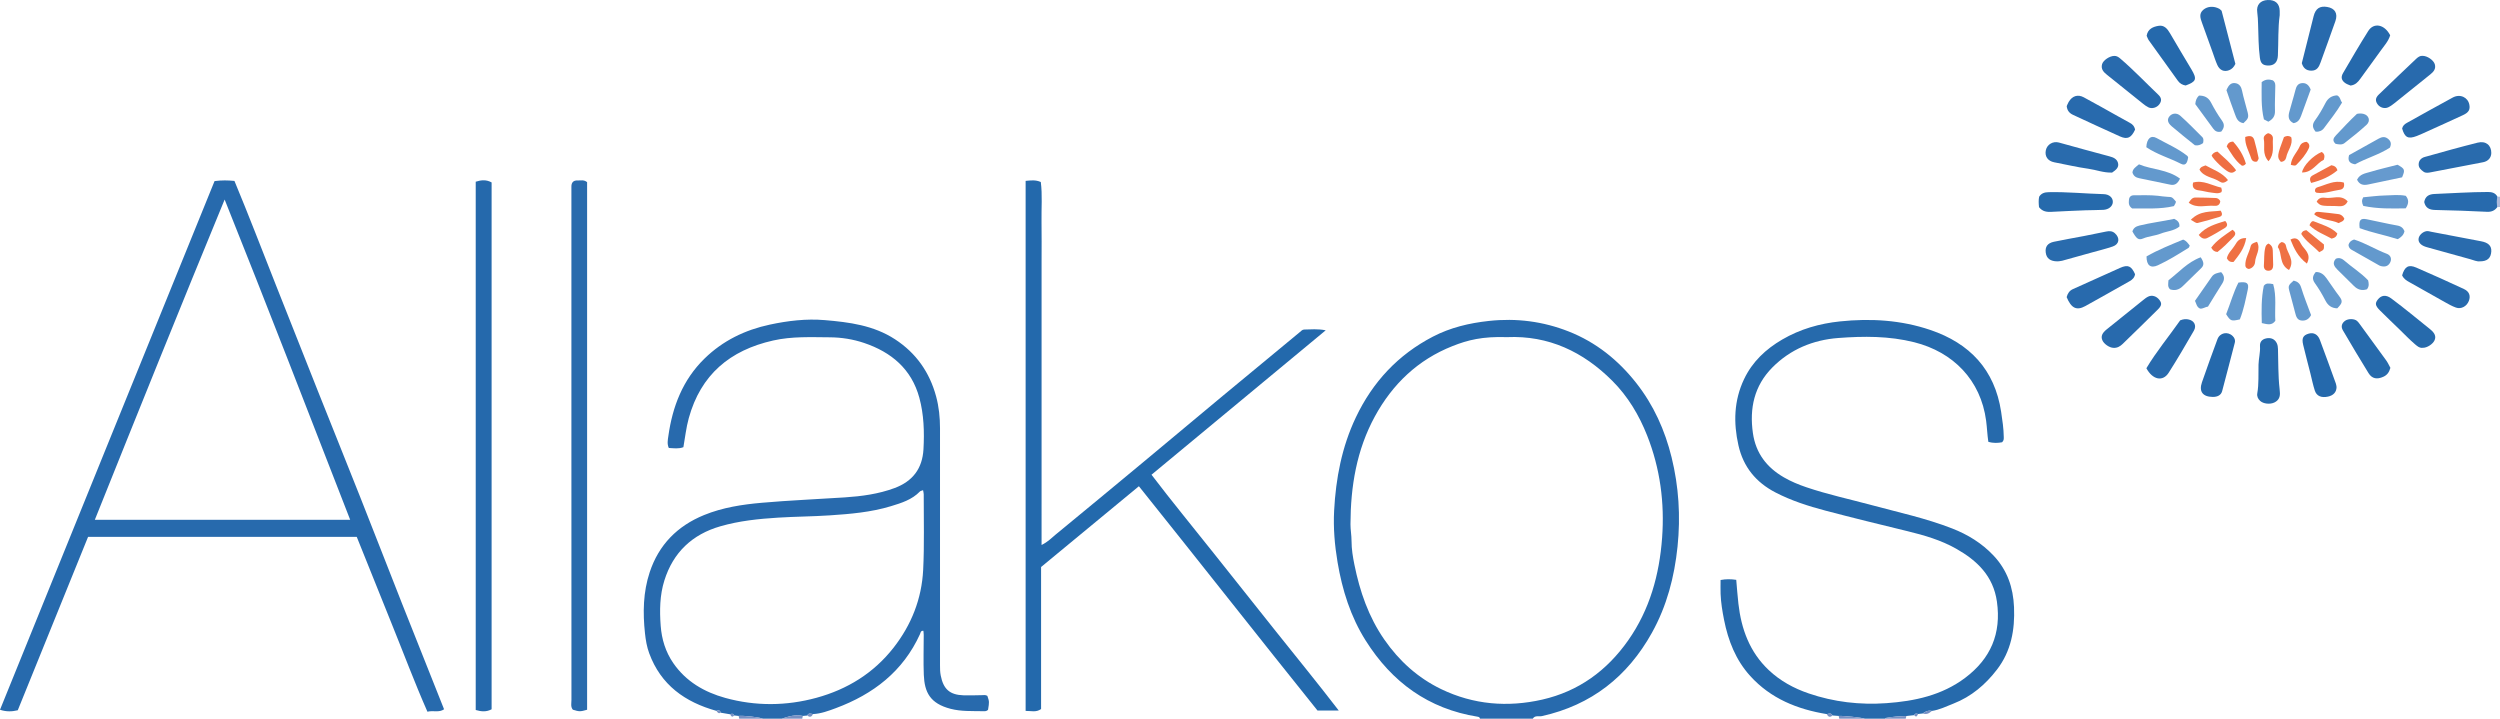 <?xml version="1.0" encoding="iso-8859-1"?>
<!-- Generator: Adobe Illustrator 27.0.0, SVG Export Plug-In . SVG Version: 6.00 Build 0)  -->
<svg version="1.1" id="Layer_1" xmlns="http://www.w3.org/2000/svg" xmlns:xlink="http://www.w3.org/1999/xlink" x="0px" y="0px"
	 viewBox="0 0 352.105 101.219" style="enable-background:new 0 0 352.105 101.219;" xml:space="preserve">
<g>
	<path style="fill:#286AAD;" d="M100.91,100.121c-4.43-1.23-7.835-3.646-9.478-8.123c-0.332-0.905-0.487-1.841-0.59-2.788
		c-0.317-2.916-0.264-5.82,0.666-8.625c1.278-3.857,3.892-6.508,7.649-8.042c2.609-1.065,5.356-1.486,8.141-1.732
		c3.889-0.342,7.79-0.498,11.683-0.757c2.375-0.158,4.747-0.472,7.014-1.316c2.561-0.952,3.921-2.76,4.069-5.469
		c0.134-2.436,0.06-4.875-0.579-7.236c-1.095-4.049-3.937-6.436-7.792-7.734c-1.553-0.523-3.169-0.78-4.819-0.791
		c-2.671-0.017-5.338-0.147-7.984,0.449c-6.081,1.369-10.19,4.809-11.882,10.935c-0.371,1.343-0.515,2.717-0.758,4.09
		c-0.701,0.268-1.364,0.144-2.052,0.111c-0.267-0.567-0.142-1.137-0.068-1.663c0.581-4.159,2.026-7.932,5.1-10.932
		c2.58-2.519,5.698-4.031,9.201-4.78c2.544-0.543,5.122-0.853,7.721-0.633c3.459,0.293,6.885,0.729,9.908,2.703
		c2.981,1.947,4.866,4.65,5.784,8.043c0.395,1.461,0.55,2.966,0.549,4.487c-0.006,11.131-0.004,22.262,0,33.393
		c0,0.475,0.006,0.944,0.1,1.424c0.377,1.928,1.271,2.738,3.241,2.797c0.838,0.025,1.678-0.009,2.516-0.022
		c0.277-0.004,0.559-0.069,0.814,0.1c0.277,0.829,0.277,0.829,0.097,1.946c-0.207,0.259-0.499,0.215-0.774,0.21
		c-1.509-0.032-3.009,0.054-4.513-0.338c-2.885-0.752-3.663-2.328-3.763-4.785c-0.076-1.872-0.01-3.75-0.011-5.625
		c0-0.194-0.032-0.387-0.049-0.575c-0.39-0.033-0.391,0.28-0.474,0.463c-2.388,5.255-6.578,8.468-11.862,10.434
		c-1.041,0.387-2.09,0.78-3.223,0.832c-0.297-0.059-0.616-0.201-0.792,0.205c-0.211,0.019-0.421,0.038-0.632,0.056
		c-1.034-0.222-2.001,0.06-2.963,0.388c-0.879,0-1.759,0-2.638,0c-0.541-0.213-2.76-0.464-3.441-0.389
		c-0.211-0.022-0.422-0.045-0.634-0.067c-0.117-0.306-0.336-0.261-0.569-0.164c-0.435-0.074-0.87-0.148-1.306-0.222
		C101.424,100.041,101.209,99.981,100.91,100.121z M130.007,69.036c-0.238,0.096-0.372,0.11-0.444,0.185
		c-1.126,1.168-2.6,1.621-4.097,2.076c-2.807,0.852-5.708,1.095-8.599,1.288c-2.422,0.162-4.857,0.169-7.285,0.32
		c-2.751,0.171-5.482,0.455-8.13,1.22c-3.962,1.143-6.642,3.68-7.881,7.631c-0.652,2.08-0.679,4.242-0.517,6.394
		c0.143,1.89,0.686,3.668,1.777,5.248c1.788,2.591,4.373,4.081,7.306,4.894c4.267,1.183,8.619,1.149,12.874-0.019
		c4.322-1.186,8.026-3.456,10.835-7.043c2.529-3.231,3.97-6.904,4.175-10.97c0.178-3.542,0.066-7.099,0.078-10.649
		C130.099,69.458,130.051,69.304,130.007,69.036z"/>
	<path style="fill:#266AAC;" d="M257.296,100.577c-4.152-0.675-7.897-2.183-10.788-5.368c-2.04-2.246-3.104-4.971-3.686-7.898
		c-0.24-1.206-0.441-2.426-0.489-3.661c-0.024-0.631-0.004-1.263-0.004-1.961c0.775-0.148,1.463-0.133,2.207-0.024
		c0.103,1.155,0.179,2.258,0.304,3.355c0.406,3.577,1.583,6.81,4.269,9.352c1.618,1.531,3.532,2.571,5.622,3.287
		c3.552,1.217,7.234,1.641,10.956,1.376c3.963-0.282,7.809-1.099,11.088-3.565c3.594-2.703,5.115-6.244,4.474-10.744
		c-0.514-3.608-2.796-5.783-5.749-7.451c-2.128-1.202-4.459-1.882-6.825-2.458c-3.863-0.942-7.728-1.882-11.572-2.898
		c-2.422-0.64-4.812-1.403-7.05-2.565c-2.737-1.421-4.52-3.583-5.206-6.622c-0.721-3.195-0.639-6.321,0.786-9.324
		c1.166-2.458,3.058-4.237,5.387-5.593c2.52-1.467,5.249-2.248,8.135-2.549c4.32-0.45,8.588-0.194,12.711,1.203
		c5.552,1.881,9.076,5.587,9.977,11.529c0.179,1.18,0.355,2.357,0.371,3.552c0.003,0.237,0.029,0.484-0.236,0.739
		c-0.587,0.106-1.239,0.151-1.939-0.066c-0.148-1.005-0.181-1.994-0.31-2.971c-0.757-5.724-4.64-9.673-10.122-11.05
		c-3.554-0.893-7.131-0.868-10.702-0.598c-3.54,0.268-6.747,1.584-9.294,4.161c-2.55,2.58-3.23,5.744-2.727,9.247
		c0.404,2.812,1.938,4.815,4.354,6.214c1.004,0.582,2.074,1.026,3.165,1.396c3.014,1.022,6.128,1.689,9.197,2.517
		c3.799,1.025,7.661,1.854,11.336,3.287c2.202,0.859,4.193,2.071,5.846,3.829c1.936,2.06,2.759,4.497,2.876,7.257
		c0.135,3.189-0.41,6.197-2.397,8.786c-1.624,2.116-3.607,3.81-6.137,4.798c-0.997,0.39-1.959,0.876-3.035,1.031
		c-0.495-0.114-0.908,0.064-1.289,0.359c-0.22,0.024-0.44,0.049-0.659,0.073c-0.218-0.071-0.429-0.117-0.54,0.165
		c-0.37,0.04-0.739,0.079-1.109,0.119c-0.975,0.035-1.949,0.092-2.909,0.278c-0.025,0.005-0.041,0.062-0.061,0.095
		c-0.959,0-1.919,0-2.878,0c-0.373-0.147-3.138-0.435-3.683-0.384c-0.29-0.022-0.58-0.043-0.87-0.065
		C257.909,100.371,257.592,100.515,257.296,100.577z"/>
	<path style="fill:#276AAD;" d="M208.443,101.219c-0.028-0.187-0.157-0.248-0.327-0.275c-6.937-1.109-12.074-4.865-15.767-10.72
		c-2.136-3.386-3.306-7.129-3.966-11.045c-0.404-2.397-0.609-4.823-0.482-7.246c0.24-4.555,1.081-8.982,3.062-13.153
		c2.371-4.991,5.943-8.817,10.849-11.367c2.463-1.28,5.113-1.909,7.88-2.211c3.891-0.425,7.64,0.061,11.252,1.486
		c3.833,1.512,6.948,4.01,9.494,7.237c2.462,3.121,4.054,6.669,4.992,10.486c1.013,4.121,1.277,8.308,0.839,12.557
		c-0.442,4.289-1.508,8.369-3.604,12.142c-3.433,6.178-8.532,10.196-15.5,11.747c-0.431,0.096-0.97-0.146-1.287,0.361
		C213.4,101.219,210.921,101.219,208.443,101.219z M212.254,47.483c-3.487-0.113-5.508,0.402-7.676,1.259
		c-4.876,1.928-8.449,5.35-10.936,9.903c-2.581,4.726-3.422,9.879-3.438,15.189c-0.002,0.779,0.151,1.581,0.15,2.373
		c-0.002,1.123,0.184,2.235,0.401,3.313c0.76,3.762,1.99,7.348,4.211,10.552c2.092,3.018,4.734,5.406,8.023,6.991
		c4.538,2.186,9.343,2.582,14.223,1.471c5.118-1.165,9.106-4.072,12.106-8.346c3.041-4.331,4.393-9.245,4.776-14.434
		c0.364-4.939-0.273-9.772-2.105-14.409c-1.14-2.884-2.713-5.516-4.909-7.711C222.981,49.537,218.104,47.226,212.254,47.483z"/>
	<path style="fill:#7690C4;" d="M104.031,100.83c0.681-0.075,2.9,0.176,3.441,0.389c-1.119,0-2.238,0-3.358,0
		C104.086,101.09,104.059,100.96,104.031,100.83z"/>
	<path style="fill:#7690C4;" d="M258.963,100.835c0.545-0.051,3.311,0.237,3.683,0.384c-1.199,0-2.398,0-3.598,0
		C259.02,101.091,258.991,100.963,258.963,100.835z"/>
	<path style="fill:#7690C4;" d="M110.11,101.219c0.962-0.327,1.929-0.61,2.963-0.388c-0.028,0.129-0.056,0.258-0.085,0.388
		C112.029,101.219,111.069,101.219,110.11,101.219z"/>
	<path style="fill:#7690C4;" d="M265.524,101.219c0.02-0.033,0.035-0.09,0.061-0.095c0.961-0.186,1.934-0.243,2.909-0.278
		c-0.031,0.125-0.061,0.249-0.092,0.374C267.443,101.219,266.483,101.219,265.524,101.219z"/>
	<path style="fill:#ADBADB;" d="M351.737,27.692c0.123,0.007,0.245,0.014,0.368,0.021c0,0.479,0,0.958,0,1.437
		c-0.129,0.009-0.257,0.018-0.386,0.026C351.647,28.68,351.629,28.186,351.737,27.692z"/>
	<path style="fill:#276AAD;" d="M50.245,75.611c-12.649,0-25.188,0-37.84,0c-3.298,8.133-6.596,16.267-9.903,24.424
		c-0.805,0.187-1.568,0.234-2.502-0.07C10.102,75.073,20.158,50.24,30.219,25.505c1.047-0.132,1.835-0.118,2.801-0.023
		c2.019,4.854,3.92,9.811,5.87,14.749c1.971,4.992,3.946,9.982,5.931,14.969c1.969,4.949,3.963,9.889,5.924,14.841
		c1.974,4.986,3.912,9.987,5.882,14.975c1.956,4.951,3.933,9.895,5.917,14.88c-0.724,0.509-1.493,0.13-2.344,0.343
		c-1.812-4.111-3.363-8.268-5.029-12.375C53.516,83.785,51.886,79.695,50.245,75.611z M49.32,73.21
		c-5.881-15.115-11.68-30.123-17.681-45.105C25.451,43.111,19.41,58.11,13.356,73.21C25.43,73.21,37.305,73.21,49.32,73.21z"/>
	<path style="fill:#2369AC;" d="M146.697,76.757c0.917-0.454,1.404-0.992,1.945-1.436c4.191-3.44,8.365-6.901,12.536-10.365
		c3.619-3.006,7.221-6.032,10.839-9.038c3.68-3.057,7.372-6.099,11.058-9.148c0.184-0.152,0.351-0.354,0.606-0.357
		c0.937-0.014,1.88-0.121,3.036,0.108c-8.236,6.828-16.321,13.531-24.535,20.34c2.886,3.797,5.87,7.404,8.775,11.071
		c2.894,3.655,5.799,7.301,8.705,10.946c2.919,3.661,5.884,7.285,8.889,11.193c-1.09,0-1.903,0-2.992,0
		c-8.308-10.351-16.641-20.963-25.154-31.589c-4.665,3.853-9.23,7.622-13.776,11.377c0,6.724,0,13.373,0,20.004
		c-0.713,0.508-1.418,0.248-2.177,0.263c0-24.914,0-49.751,0-74.65c0.727-0.067,1.382-0.173,2.138,0.159
		c0.234,1.831,0.072,3.696,0.101,5.552c0.03,1.915,0.007,3.831,0.007,5.746c0,1.876,0,3.751,0,5.627c0,1.875,0,3.751,0,5.627
		c0,1.915,0,3.831,0,5.746c0,1.875,0,3.751,0,5.627c0,1.875,0,3.751,0,5.627c0,1.915,0,3.831,0,5.746
		C146.697,72.796,146.697,74.661,146.697,76.757z"/>
	<path style="fill:#2569AC;" d="M69.239,99.896c-0.729,0.393-1.447,0.336-2.238,0.102c0-24.81,0-49.596,0-74.406
		c0.791-0.254,1.506-0.307,2.238,0.102C69.239,50.437,69.239,75.149,69.239,99.896z"/>
	<path style="fill:#296BAD;" d="M82.689,25.656c0,24.739,0,49.531,0,74.306c-0.983,0.279-1.098,0.278-2.007-0.006
		c-0.342-0.41-0.198-0.91-0.198-1.373c-0.007-11.928-0.006-23.856-0.006-35.785c0-11.928,0-23.856,0-35.785
		c0-0.239,0.001-0.479-0.001-0.718c-0.006-0.588,0.276-0.907,0.873-0.878C81.776,25.438,82.234,25.278,82.689,25.656z"/>
	<path style="fill:#286AAD;" d="M291.069,41.844c0.154-0.55,0.412-0.914,0.893-1.129c2.214-0.987,4.416-1.998,6.63-2.984
		c1.113-0.495,1.591-0.282,2.113,0.882c-0.069,0.475-0.363,0.767-0.767,0.993c-2.081,1.165-4.147,2.357-6.239,3.503
		C292.465,43.785,291.721,43.414,291.069,41.844z"/>
	<path style="fill:#296BAD;" d="M289.782,36.812c-1.03-0.006-1.548-0.432-1.655-1.226c-0.11-0.816,0.242-1.343,1.142-1.535
		c1.4-0.299,2.813-0.533,4.219-0.805c1.052-0.203,2.101-0.421,3.151-0.636c0.446-0.091,0.858-0.091,1.232,0.245
		c0.736,0.66,0.628,1.542-0.305,1.86c-1.053,0.359-2.141,0.617-3.214,0.918c-1.301,0.365-2.601,0.736-3.906,1.088
		C290.18,36.793,289.895,36.797,289.782,36.812z"/>
	<path style="fill:#296BAD;" d="M297.474,24.307c-1.185,0.046-2.243-0.386-3.346-0.539c-1.612-0.223-3.201-0.605-4.802-0.909
		c-0.911-0.173-1.382-0.849-1.18-1.729c0.182-0.792,1.006-1.281,1.833-1.056c2.38,0.648,4.751,1.327,7.137,1.95
		c0.549,0.143,1.012,0.36,1.176,0.886C298.492,23.561,298.024,23.935,297.474,24.307z"/>
	<path style="fill:#296BAD;" d="M350.88,21.546c-0.006,0.661-0.442,1.165-1.154,1.303c-2.447,0.476-4.895,0.951-7.345,1.412
		c-0.345,0.065-0.726,0.152-1.043-0.077c-0.355-0.256-0.703-0.55-0.689-1.048c0.015-0.556,0.39-0.897,0.856-1.028
		c2.475-0.699,4.953-1.389,7.447-2.016C350.103,19.803,350.889,20.455,350.88,21.546z"/>
	<path style="fill:#286AAD;" d="M300.71,18.257c-0.537,1.153-1.072,1.427-2.131,0.956c-2.214-0.984-4.403-2.024-6.605-3.035
		c-0.512-0.235-0.829-0.602-0.894-1.229c0.079-0.173,0.16-0.398,0.281-0.6c0.497-0.833,1.266-1.1,2.117-0.646
		c1.65,0.88,3.272,1.811,4.906,2.72c0.52,0.289,1.036,0.586,1.562,0.863C300.315,17.481,300.6,17.732,300.71,18.257z"/>
	<path style="fill:#296BAD;" d="M314.836,8.997c-0.211,0.458-0.497,0.74-0.879,0.889c-0.705,0.275-1.329,0.013-1.662-0.728
		c-0.259-0.578-0.447-1.188-0.662-1.786c-0.499-1.383-0.993-2.767-1.494-4.149c-0.237-0.653-0.469-1.305,0.194-1.858
		c0.591-0.493,1.477-0.541,2.242-0.127c0.102,0.055,0.179,0.156,0.321,0.283C313.53,3.962,314.177,6.457,314.836,8.997z"/>
	<path style="fill:#266AAC;" d="M341.253,48.984c-0.511,0.078-0.877-0.293-1.224-0.591c-0.694-0.597-1.327-1.264-1.985-1.902
		c-0.944-0.916-1.898-1.822-2.829-2.751c-0.682-0.68-0.736-1.01-0.331-1.536c0.485-0.631,1.143-0.728,1.879-0.192
		c0.964,0.703,1.892,1.455,2.827,2.197c0.904,0.717,1.8,1.445,2.693,2.176c0.654,0.535,0.834,1.003,0.612,1.528
		C342.667,48.448,341.853,48.991,341.253,48.984z"/>
	<path style="fill:#286AAD;" d="M324.191,8.898c0.563-2.242,1.109-4.434,1.666-6.623c0.273-1.074,0.867-1.469,1.904-1.297
		c1.091,0.181,1.539,0.907,1.162,1.993c-0.677,1.948-1.395,3.882-2.09,5.824c-0.225,0.631-0.501,1.164-1.309,1.158
		C324.75,9.947,324.375,9.515,324.191,8.898z"/>
	<path style="fill:#266AAC;" d="M287.179,29.176c-0.053-0.522-0.08-0.996,0.018-1.466c0.311-0.501,0.772-0.631,1.329-0.643
		c2.591-0.058,5.17,0.208,7.757,0.277c0.817,0.022,1.32,0.526,1.291,1.127c-0.028,0.578-0.569,1.043-1.342,1.086
		c-0.836,0.046-1.675,0.029-2.511,0.062c-1.59,0.063-3.18,0.131-4.769,0.218C288.285,29.874,287.676,29.811,287.179,29.176z"/>
	<path style="fill:#286AAD;" d="M341.178,7.866c0.67-0.02,1.572,0.605,1.742,1.175c0.19,0.64-0.157,1.059-0.62,1.43
		c-1.679,1.345-3.35,2.699-5.031,4.041c-0.279,0.223-0.574,0.441-0.893,0.596c-0.514,0.25-1.156,0.056-1.493-0.398
		c-0.353-0.475-0.353-0.904,0.134-1.378c1.744-1.697,3.512-3.37,5.278-5.044C340.557,8.038,340.859,7.835,341.178,7.866z"/>
	<path style="fill:#286AAD;" d="M297.683,48.992c-0.577-0.002-1.38-0.554-1.593-1.094c-0.212-0.539-0.033-0.984,0.634-1.522
		c1.675-1.351,3.352-2.698,5.032-4.042c0.248-0.199,0.498-0.408,0.779-0.55c0.547-0.276,1.186-0.078,1.593,0.447
		c0.367,0.474,0.348,0.801-0.203,1.349c-1.642,1.632-3.302,3.245-4.963,4.858C298.613,48.776,298.203,49.023,297.683,48.992z"/>
	<path style="fill:#266AAC;" d="M336.67,51.81c-0.18,0.646-0.482,1.022-0.997,1.255c-0.882,0.399-1.585,0.291-2.08-0.506
		c-1.234-1.991-2.427-4.008-3.613-6.029c-0.313-0.533-0.163-1.017,0.317-1.356c0.437-0.31,1.291-0.305,1.676,0.029
		c0.148,0.128,0.268,0.293,0.385,0.453c1.243,1.698,2.489,3.395,3.718,5.103C336.308,51.078,336.468,51.448,336.67,51.81z"/>
	<path style="fill:#296BAD;" d="M349.26,36.809c-0.43,0.046-0.869-0.169-1.329-0.296c-1.989-0.553-3.979-1.102-5.969-1.655
		c-0.192-0.053-0.387-0.107-0.568-0.188c-0.612-0.273-0.871-0.714-0.724-1.205c0.149-0.499,0.757-0.946,1.268-0.917
		c0.157,0.009,0.311,0.065,0.468,0.094c2.343,0.447,4.684,0.901,7.029,1.338c1.013,0.189,1.484,0.633,1.444,1.422
		C350.83,36.352,350.316,36.819,349.26,36.809z"/>
	<path style="fill:#2569AC;" d="M307.835,12.041c-0.442-0.071-0.814-0.269-1.086-0.648c-1.367-1.904-2.742-3.803-4.104-5.711
		c-0.136-0.19-0.207-0.427-0.307-0.641c0.156-0.983,0.931-1.288,1.713-1.408c0.744-0.115,1.209,0.41,1.575,1.048
		c0.989,1.72,2.027,3.412,3.036,5.121C309.458,11.15,309.329,11.49,307.835,12.041z"/>
	<path style="fill:#286AAD;" d="M297.78,7.876c0.315-0.018,0.58,0.146,0.831,0.359c1.884,1.607,3.583,3.407,5.374,5.111
		c0.49,0.466,0.485,0.901,0.114,1.375c-0.344,0.44-1.002,0.637-1.501,0.402c-0.285-0.135-0.545-0.333-0.794-0.532
		c-1.681-1.343-3.354-2.698-5.035-4.041c-0.491-0.392-0.904-0.813-0.707-1.512C296.219,8.488,297.129,7.873,297.78,7.876z"/>
	<path style="fill:#2569AC;" d="M336.639,4.971c-0.277,0.89-0.872,1.501-1.346,2.179c-0.933,1.335-1.932,2.623-2.869,3.956
		c-0.337,0.48-0.703,0.853-1.361,0.946c-0.209-0.093-0.483-0.173-0.71-0.323c-0.566-0.375-0.701-0.838-0.354-1.432
		c1.161-1.987,2.318-3.978,3.545-5.926C334.329,3.125,335.845,3.424,336.639,4.971z"/>
	<path style="fill:#286AAD;" d="M307.063,45.117c0.491-0.196,0.813-0.188,1.125-0.133c0.841,0.149,1.227,0.858,0.799,1.596
		c-1.153,1.991-2.31,3.982-3.548,5.921c-0.818,1.281-2.247,1.017-3.138-0.637C303.698,49.521,305.491,47.361,307.063,45.117z"/>
	<path style="fill:#276AAD;" d="M338.322,18.101c0.085-0.388,0.344-0.615,0.671-0.796c2.156-1.191,4.298-2.409,6.468-3.574
		c1.017-0.546,2.122-0.033,2.325,1c0.138,0.703-0.08,1.105-0.888,1.481c-1.694,0.789-3.399,1.555-5.101,2.327
		c-0.469,0.212-0.936,0.431-1.415,0.616C339.167,19.626,338.686,19.371,338.322,18.101z"/>
	<path style="fill:#276AAD;" d="M338.319,38.782c0.36-1.233,0.895-1.567,1.985-1.098c2.258,0.971,4.495,1.992,6.726,3.024
		c0.75,0.347,0.963,0.964,0.689,1.675c-0.291,0.755-1.076,1.199-1.816,0.937c-0.558-0.198-1.082-0.5-1.602-0.79
		c-1.665-0.928-3.317-1.877-4.982-2.804C338.928,39.508,338.56,39.288,338.319,38.782z"/>
	<path style="fill:#296BAD;" d="M321.079,2.131c-0.253,1.808-0.166,3.757-0.256,5.699c-0.045,0.964-0.546,1.427-1.407,1.399
		c-0.739-0.024-1.026-0.323-1.13-1.092c-0.213-1.577-0.194-3.165-0.254-4.75c-0.021-0.555-0.034-1.105-0.116-1.66
		c-0.152-1.029,0.441-1.682,1.467-1.724c1.069-0.043,1.671,0.498,1.695,1.524C321.082,1.685,321.079,1.844,321.079,2.131z"/>
	<path style="fill:#266AAC;" d="M321.058,54.734c0.013,0.158,0.024,0.317,0.039,0.475c0.066,0.655-0.136,1.169-0.758,1.472
		c-0.616,0.301-1.558,0.208-2.019-0.223c-0.304-0.284-0.473-0.632-0.398-1.065c0.231-1.337,0.137-2.692,0.172-4.037
		c0.022-0.874,0.265-1.721,0.207-2.598c-0.04-0.603,0.286-0.971,0.87-1.099c0.676-0.148,1.22,0.105,1.498,0.681
		c0.123,0.255,0.156,0.524,0.165,0.808C320.894,51.012,320.847,52.878,321.058,54.734z"/>
	<path style="fill:#2569AC;" d="M311.648,55.904c-1.413-0.018-1.974-0.756-1.519-2.064c0.705-2.027,1.428-4.047,2.178-6.058
		c0.345-0.925,1.434-1.144,2.14-0.461c0.265,0.256,0.408,0.567,0.302,0.969c-0.598,2.267-1.171,4.541-1.78,6.805
		C312.82,55.648,312.315,55.913,311.648,55.904z"/>
	<path style="fill:#2569AC;" d="M329.085,54.514c-0.008,0.722-0.452,1.184-1.211,1.346c-0.929,0.198-1.597-0.072-1.852-0.852
		c-0.258-0.789-0.418-1.611-0.622-2.417c-0.341-1.344-0.696-2.685-1.02-4.033c-0.224-0.935-0.001-1.344,0.786-1.57
		c0.689-0.198,1.277,0.101,1.572,0.886c0.767,2.041,1.506,4.092,2.249,6.143C329.052,54.199,329.064,54.402,329.085,54.514z"/>
	<path style="fill:#276AAD;" d="M351.737,27.692c-0.108,0.493-0.09,0.988-0.017,1.484c-0.357,0.493-0.82,0.684-1.445,0.655
		c-2.431-0.113-4.863-0.217-7.296-0.258c-0.853-0.014-1.37-0.302-1.549-1.119c0.155-0.833,0.685-1.104,1.462-1.135
		c2.51-0.102,5.016-0.276,7.53-0.279C350.97,27.04,351.451,27.168,351.737,27.692z"/>
	<path style="fill:#669ACE;" d="M306.457,28.38c-0.014,0.077-0.014,0.16-0.046,0.229c-0.067,0.143-0.15,0.279-0.229,0.42
		c-2.004,0.473-4.024,0.299-5.887,0.331c-0.548-0.391-0.474-0.811-0.45-1.202c0.026-0.421,0.283-0.657,0.705-0.656
		c1.119,0.003,2.245-0.047,3.353,0.07c0.465,0.049,0.934,0.136,1.409,0.152C305.919,27.746,305.919,27.75,306.457,28.38z"/>
	<path style="fill:#669ACE;" d="M332.855,28.999c-0.237-0.478-0.239-0.814-0.013-1.213c0.987-0.088,2.005-0.23,3.026-0.254
		c0.989-0.023,1.988-0.152,2.964,0.046c0.471,0.564,0.427,1.1-0.004,1.766C336.864,29.375,334.859,29.431,332.855,28.999z"/>
	<path style="fill:#669ACE;" d="M331.971,25.308c0.399-0.801,1.167-0.889,1.828-1.088c1.279-0.384,2.584-0.684,3.875-1.018
		c1.036,0.571,1.092,0.717,0.638,1.775c-1.578,0.334-3.189,0.684-4.805,1.013C332.88,26.118,332.313,26.032,331.971,25.308z"/>
	<path style="fill:#6399CD;" d="M307.036,25.157c-0.355,0.771-0.792,0.97-1.365,0.853c-1.462-0.298-2.919-0.62-4.383-0.91
		c-0.474-0.094-0.796-0.315-0.948-0.791c0.033-0.546,0.469-0.782,0.917-1.164C303.099,23.915,305.28,23.845,307.036,25.157z"/>
	<path style="fill:#6399CD;" d="M331.699,23.142c-0.772-0.127-1.083-0.482-0.85-1.294c1.338-0.746,2.755-1.535,4.171-2.325
		c0.408-0.228,0.829-0.317,1.235-0.03c0.435,0.307,0.625,0.713,0.337,1.302C335.074,21.79,333.252,22.277,331.699,23.142z"/>
	<path style="fill:#6399CD;" d="M300.332,32.596c0.15-0.478,0.467-0.701,0.997-0.832c1.605-0.396,3.247-0.582,4.894-0.943
		c0.43,0.222,0.791,0.48,0.728,1.09c-0.772,0.626-1.767,0.647-2.629,0.991c-0.793,0.316-1.681,0.35-2.492,0.691
		C301.188,33.862,300.902,33.621,300.332,32.596z"/>
	<path style="fill:#6399CD;" d="M302.321,36.112c1.635-0.939,3.427-1.646,5.157-2.365c0.472,0.168,0.669,0.52,0.926,0.835
		c-0.057,0.122-0.077,0.27-0.158,0.321c-1.408,0.878-2.816,1.762-4.326,2.458C302.9,37.831,302.313,37.387,302.321,36.112z"/>
	<path style="fill:#6399CD;" d="M302.292,20.734c0.056-1.197,0.637-1.743,1.449-1.292c1.45,0.806,2.993,1.462,4.309,2.499
		c0.059,0.047,0.089,0.13,0.133,0.196c-0.121,0.924-0.415,1.239-1.033,0.923C305.565,22.252,303.823,21.766,302.292,20.734z"/>
	<path style="fill:#6399CD;" d="M330.763,34.506c0.101-0.407,0.358-0.629,0.787-0.773c1.58,0.497,3.034,1.412,4.622,2.016
		c0.444,0.169,0.699,0.591,0.523,1.075c-0.175,0.483-0.554,0.777-1.118,0.698c-0.155-0.022-0.322-0.047-0.454-0.121
		c-1.317-0.736-2.632-1.477-3.938-2.234C330.986,35.051,330.806,34.869,330.763,34.506z"/>
	<path style="fill:#6399CD;" d="M338.651,32.557c-0.122,0.573-0.482,0.865-0.957,1.128c-1.768-0.571-3.636-0.911-5.354-1.556
		c-0.139-1.136,0.102-1.423,0.993-1.249c1.434,0.28,2.855,0.63,4.294,0.881C338.183,31.857,338.471,32.122,338.651,32.557z"/>
	<path style="fill:#6399CD;" d="M319.478,17.139c-0.213-0.112-0.42-0.22-0.624-0.327c-0.423-1.778-0.313-3.548-0.316-5.247
		c0.611-0.481,1.136-0.38,1.585-0.244c0.374,0.3,0.336,0.633,0.332,0.947c-0.014,1.114-0.077,2.23-0.043,3.342
		C320.433,16.295,320.182,16.753,319.478,17.139z"/>
	<path style="fill:#6399CD;" d="M310.283,20.154c-0.365,0.257-0.692,0.381-1.147,0.305c-1.055-0.856-2.183-1.733-3.264-2.664
		c-0.62-0.534-0.671-1.003-0.297-1.436c0.355-0.411,0.995-0.511,1.509-0.054c1.071,0.954,2.07,1.991,3.088,3.004
		C310.392,19.528,310.349,19.822,310.283,20.154z"/>
	<path style="fill:#6399CD;" d="M313.535,44.251c0.609-1.534,1.02-3.068,1.73-4.451c1.18-0.164,1.517,0.052,1.315,0.995
		c-0.304,1.421-0.582,2.859-1.115,4.186C314.263,45.267,314.146,45.223,313.535,44.251z"/>
	<path style="fill:#6399CD;" d="M323.045,39.521c0.526,0.127,0.869,0.372,1.052,0.968c0.404,1.316,0.926,2.597,1.399,3.888
		c-0.318,0.611-0.81,0.846-1.398,0.76c-0.544-0.079-0.71-0.546-0.831-1.04c-0.264-1.071-0.58-2.129-0.851-3.199
		C322.256,40.269,322.342,40.121,323.045,39.521z"/>
	<path style="fill:#6399CD;" d="M309.95,36.237c0.526,0.764,0.457,1.166,0.048,1.556c-0.861,0.823-1.712,1.657-2.558,2.495
		c-0.528,0.524-1.127,0.691-1.799,0.464c-0.382-0.358-0.261-0.76-0.226-1.279C306.842,38.384,308.1,36.917,309.95,36.237z"/>
	<path style="fill:#6399CD;" d="M315.971,17.347c-0.837-0.132-0.999-0.757-1.205-1.292c-0.425-1.099-0.792-2.222-1.187-3.35
		c0.313-0.763,0.658-1.056,1.203-1.001c0.63,0.064,0.889,0.56,0.988,1.05c0.212,1.043,0.546,2.049,0.795,3.079
		C316.737,16.546,316.633,16.736,315.971,17.347z"/>
	<path style="fill:#6399CD;" d="M333.369,40.742c-0.762,0.25-1.346,0.031-1.866-0.496c-0.754-0.764-1.532-1.504-2.292-2.262
		c-0.45-0.449-0.773-0.928-0.232-1.537c0.412-0.19,0.822-0.068,1.113,0.186c1.132,0.987,2.427,1.782,3.441,2.856
		C333.63,39.929,333.702,40.315,333.369,40.742z"/>
	<path style="fill:#6399CD;" d="M323.031,17.346c-0.751-0.352-0.766-0.943-0.611-1.549c0.264-1.026,0.601-2.033,0.857-3.06
		c0.124-0.5,0.303-0.931,0.841-1.017c0.63-0.101,1.059,0.218,1.321,0.898c-0.43,1.181-0.883,2.434-1.343,3.685
		C323.914,16.797,323.669,17.238,323.031,17.346z"/>
	<path style="fill:#6399CD;" d="M318.556,45.504c-0.047-1.792-0.076-3.513,0.281-5.24c0.303-0.439,0.738-0.352,1.321-0.25
		c0.5,1.693,0.198,3.473,0.304,5.171C319.963,45.867,319.384,45.691,318.556,45.504z"/>
	<path style="fill:#6399CD;" d="M326.157,38.31c0.723-0.018,1.162,0.392,1.515,0.882c0.603,0.837,1.159,1.705,1.787,2.527
		c0.536,0.702,0.452,0.967-0.278,1.708c-0.786-0.025-1.306-0.393-1.672-1.107c-0.433-0.845-0.923-1.671-1.478-2.441
		C325.58,39.253,325.751,38.796,326.157,38.31z"/>
	<path style="fill:#6399CD;" d="M312.832,38.33c0.5,0.522,0.51,1.044,0.14,1.625c-0.677,1.062-1.327,2.142-1.994,3.224
		c-0.394,0.059-0.723,0.326-1.108,0.289c-0.494-0.22-0.52-0.686-0.724-1.098c0.8-1.147,1.586-2.273,2.371-3.401
		C311.842,38.501,312.354,38.442,312.832,38.33z"/>
	<path style="fill:#6399CD;" d="M312.851,18.528c-0.517,0.14-0.865-0.046-1.117-0.384c-0.874-1.174-1.73-2.362-2.544-3.478
		c0.042-0.53,0.188-0.884,0.521-1.204c0.746-0.004,1.314,0.244,1.695,0.982c0.454,0.879,0.966,1.738,1.541,2.543
		C313.356,17.559,313.266,18.003,312.851,18.528z"/>
	<path style="fill:#6399CD;" d="M328.945,20.254c-0.503-0.46-0.302-0.821,0.08-1.221c0.966-1.01,1.906-2.045,2.932-2.995
		c0.337-0.076,0.633-0.064,0.895-0.005c0.785,0.176,1.063,0.989,0.467,1.537c-0.994,0.913-2.054,1.756-3.118,2.587
		C329.838,20.439,329.366,20.339,328.945,20.254z"/>
	<path style="fill:#6399CD;" d="M326.144,18.551c-0.437-0.514-0.545-0.983-0.096-1.596c0.559-0.764,1.039-1.595,1.472-2.439
		c0.368-0.719,0.911-1.044,1.638-1.086c0.472,0.221,0.434,0.683,0.702,1.018c-0.766,1.298-1.684,2.439-2.554,3.609
		C327.044,18.411,326.622,18.589,326.144,18.551z"/>
	<path style="fill:#EF7144;" d="M312.708,28.323c-0.039,0.573-0.449,0.704-0.842,0.666c-1.169-0.112-2.435,0.43-3.605-0.437
		c0.282-0.42,0.499-0.741,0.96-0.735c0.953,0.012,1.907,0.022,2.858,0.071C312.297,27.899,312.539,28.012,312.708,28.323z"/>
	<path style="fill:#EF7144;" d="M330.654,28.358c-0.427,0.886-1.134,0.663-1.742,0.66c-2.066-0.012-2.066-0.023-2.628-0.597
		c0.232-0.514,0.673-0.645,1.174-0.567C328.505,28.018,329.693,27.327,330.654,28.358z"/>
	<path style="fill:#EF7144;" d="M309.676,33.086c1.023-1.185,2.407-1.536,3.725-1.965c0.404,0.436,0.315,0.762-0.039,0.98
		c-0.809,0.498-1.626,0.985-2.472,1.414C310.535,33.695,310.111,33.665,309.676,33.086z"/>
	<path style="fill:#EF6F43;" d="M328.36,23.269c0.455,0.095,0.711,0.249,0.847,0.719c-1.059,0.894-2.31,1.43-3.701,1.777
		c-0.275-0.528-0.18-0.85,0.24-1.079C326.643,24.196,327.543,23.711,328.36,23.269z"/>
	<path style="fill:#EF7144;" d="M308.558,30.96c1.313-1.347,2.838-1.098,4.2-1.29c0.306,0.461,0.227,0.753-0.147,0.869
		c-1.014,0.314-2.037,0.602-3.066,0.861C309.267,31.47,309.047,31.211,308.558,30.96z"/>
	<path style="fill:#EF7144;" d="M309.782,23.9c0.154-0.427,0.494-0.461,0.853-0.605c1.062,0.601,2.324,0.994,3.161,2.066
		c-0.501,0.478-0.868,0.416-1.165,0.22C311.705,24.971,310.405,24.96,309.782,23.9z"/>
	<path style="fill:#EF7144;" d="M325.27,31.723c0.167-0.439,0.384-0.642,0.614-0.549c1.159,0.473,2.41,0.792,3.307,1.7
		c-0.09,0.454-0.338,0.621-0.803,0.735C327.387,33.045,326.188,32.629,325.27,31.723z"/>
	<path style="fill:#EF7144;" d="M316.357,33.531c-0.232,1.479-1.063,2.436-1.776,3.359c-0.527,0.057-0.746-0.152-0.946-0.513
		c0.145-0.726,0.762-1.225,1.143-1.856C315.076,34.026,315.388,33.487,316.357,33.531z"/>
	<path style="fill:#EF6F43;" d="M317.883,34.054c0.569,1.071-0.228,1.912-0.272,2.831c-0.022,0.461-0.348,0.882-0.874,0.999
		c-0.289-0.043-0.479-0.22-0.495-0.465c-0.063-0.984,0.531-1.802,0.74-2.721C317.074,34.296,317.45,34.196,317.883,34.054z"/>
	<path style="fill:#EF6F43;" d="M308.882,25.709c1.433-0.39,2.656,0.43,3.965,0.718c0.039,0.177,0.079,0.29,0.084,0.404
		c0.004,0.072-0.043,0.147-0.072,0.235c-0.448,0.26-0.929,0.109-1.394,0.061c-0.592-0.06-1.162-0.244-1.76-0.313
		C309.203,26.757,308.662,26.525,308.882,25.709z"/>
	<path style="fill:#EF7144;" d="M322.386,38.033c-1.455-0.83-0.916-2.347-1.575-3.224c0.07-0.415,0.276-0.587,0.546-0.72
		c0.304,0.035,0.555,0.243,0.595,0.5C322.125,35.673,323.279,36.634,322.386,38.033z"/>
	<path style="fill:#EF6F43;" d="M330.112,25.717c0.154,0.633-0.131,0.949-0.547,1.006c-1.093,0.149-2.151,0.591-3.282,0.425
		c-0.069-0.01-0.128-0.081-0.196-0.126c-0.123-0.336,0.057-0.578,0.334-0.655C327.616,26.035,328.755,25.327,330.112,25.717z"/>
	<path style="fill:#EF6F43;" d="M321.678,19.306c0.358-0.185,0.655-0.226,1.016,0.003c0.315,1.056-0.519,1.888-0.701,2.86
		c-0.065,0.347-0.34,0.617-0.754,0.626C320.673,22.142,320.701,21.921,321.678,19.306z"/>
	<path style="fill:#EE6B3E;" d="M319.496,34.302c0.448,0.225,0.597,0.565,0.607,0.99c0.016,0.67,0.045,1.339,0.055,2.009
		c0.006,0.435-0.131,0.806-0.636,0.829c-0.514,0.023-0.708-0.335-0.672-0.774c0.068-0.821-0.007-1.653,0.193-2.466
		C319.104,34.643,319.193,34.447,319.496,34.302z"/>
	<path style="fill:#EE6B3E;" d="M316.223,19.293c0.701-0.258,1.117-0.125,1.278,0.449c0.233,0.832,0.436,1.673,0.607,2.519
		c0.031,0.153-0.15,0.348-0.216,0.488c-0.45,0.121-0.74-0.149-0.819-0.406C316.77,21.35,316.158,20.429,316.223,19.293z"/>
	<path style="fill:#EF7144;" d="M327.311,34.434c0.019,0.74,0.019,0.74-0.665,1.087c-0.824-0.871-1.905-1.54-2.532-2.575
		c0.164-0.441,0.446-0.472,0.715-0.531C325.662,33.093,326.491,33.767,327.311,34.434z"/>
	<path style="fill:#EF6F43;" d="M312.312,35.49c-0.455-0.04-0.648-0.223-0.88-0.614c0.789-1.066,1.929-1.767,2.996-2.513
		c0.547,0.367,0.449,0.702,0.123,1.037C313.837,34.136,313.12,34.868,312.312,35.49z"/>
	<path style="fill:#EF6F43;" d="M314.94,23.98c-0.407,0.43-0.72,0.384-1.015,0.255c-0.626-0.274-2.175-1.763-2.435-2.312
		c0.139-0.31,0.37-0.498,0.819-0.575C313.206,22.169,314.185,22.973,314.94,23.98z"/>
	<path style="fill:#EE6B3E;" d="M314.516,19.944c0.816,0.895,1.471,1.945,1.8,3.12c-0.252,0.296-0.5,0.328-0.636,0.221
		c-0.915-0.718-1.454-1.727-2.067-2.667C313.766,20.216,313.968,19.959,314.516,19.944z"/>
	<path style="fill:#EE6B3E;" d="M322.642,23.214c0.089-1.077,0.9-1.76,1.27-2.635c0.165-0.391,0.524-0.564,0.926-0.608
		c0.423,0.208,0.489,0.583,0.335,0.916c-0.416,0.9-1.071,1.64-1.76,2.343C323.273,23.373,323.04,23.323,322.642,23.214z"/>
	<path style="fill:#EE6B3E;" d="M319.498,22.705c-0.941-1.038-0.465-2.139-0.658-3.11c-0.074-0.375,0.194-0.667,0.593-0.836
		c0.419,0.084,0.726,0.367,0.689,0.798C320.037,20.567,320.391,21.68,319.498,22.705z"/>
	<path style="fill:#EE6B3E;" d="M324.906,37.125c-1.286-0.979-1.815-2.145-2.311-3.385c0.894-0.477,1.251,0.156,1.491,0.619
		C324.488,35.132,325.634,35.699,324.906,37.125z"/>
	<path style="fill:#EF6F43;" d="M326.993,21.402c0.461,0.29,0.431,0.631,0.3,1.096c-1.012,0.477-1.605,1.815-3.071,1.794
		C324.369,23.333,325.773,21.905,326.993,21.402z"/>
	<path style="fill:#EE6B3E;" d="M330.182,30.803c-0.14,0.427-0.506,0.433-0.798,0.619c-1.097-0.515-2.449-0.377-3.445-1.24
		c0.195-0.436,0.519-0.347,0.759-0.327c0.874,0.074,1.744,0.193,2.615,0.294C329.756,30.2,330.019,30.46,330.182,30.803z"/>
	<path style="fill:#7690C4;" d="M270.802,100.489c0.38-0.295,0.794-0.473,1.289-0.359
		C271.626,100.552,271.292,100.645,270.802,100.489z"/>
	<path style="fill:#7690C4;" d="M113.704,100.775c0.176-0.406,0.495-0.263,0.792-0.205
		C114.319,100.972,114.064,101.076,113.704,100.775z"/>
	<path style="fill:#7690C4;" d="M257.296,100.577c0.296-0.062,0.612-0.206,0.796,0.193
		C257.735,101.085,257.48,100.975,257.296,100.577z"/>
	<path style="fill:#7690C4;" d="M100.91,100.121c0.299-0.141,0.513-0.08,0.612,0.256
		C101.209,100.553,101.052,100.355,100.91,100.121z"/>
	<path style="fill:#7690C4;" d="M102.828,100.599c0.234-0.097,0.452-0.142,0.569,0.164
		C103.086,101.131,102.968,100.827,102.828,100.599z"/>
	<path style="fill:#7690C4;" d="M269.603,100.727c0.11-0.282,0.321-0.235,0.54-0.165
		C270.021,100.808,269.918,101.113,269.603,100.727z"/>
</g>
</svg>
